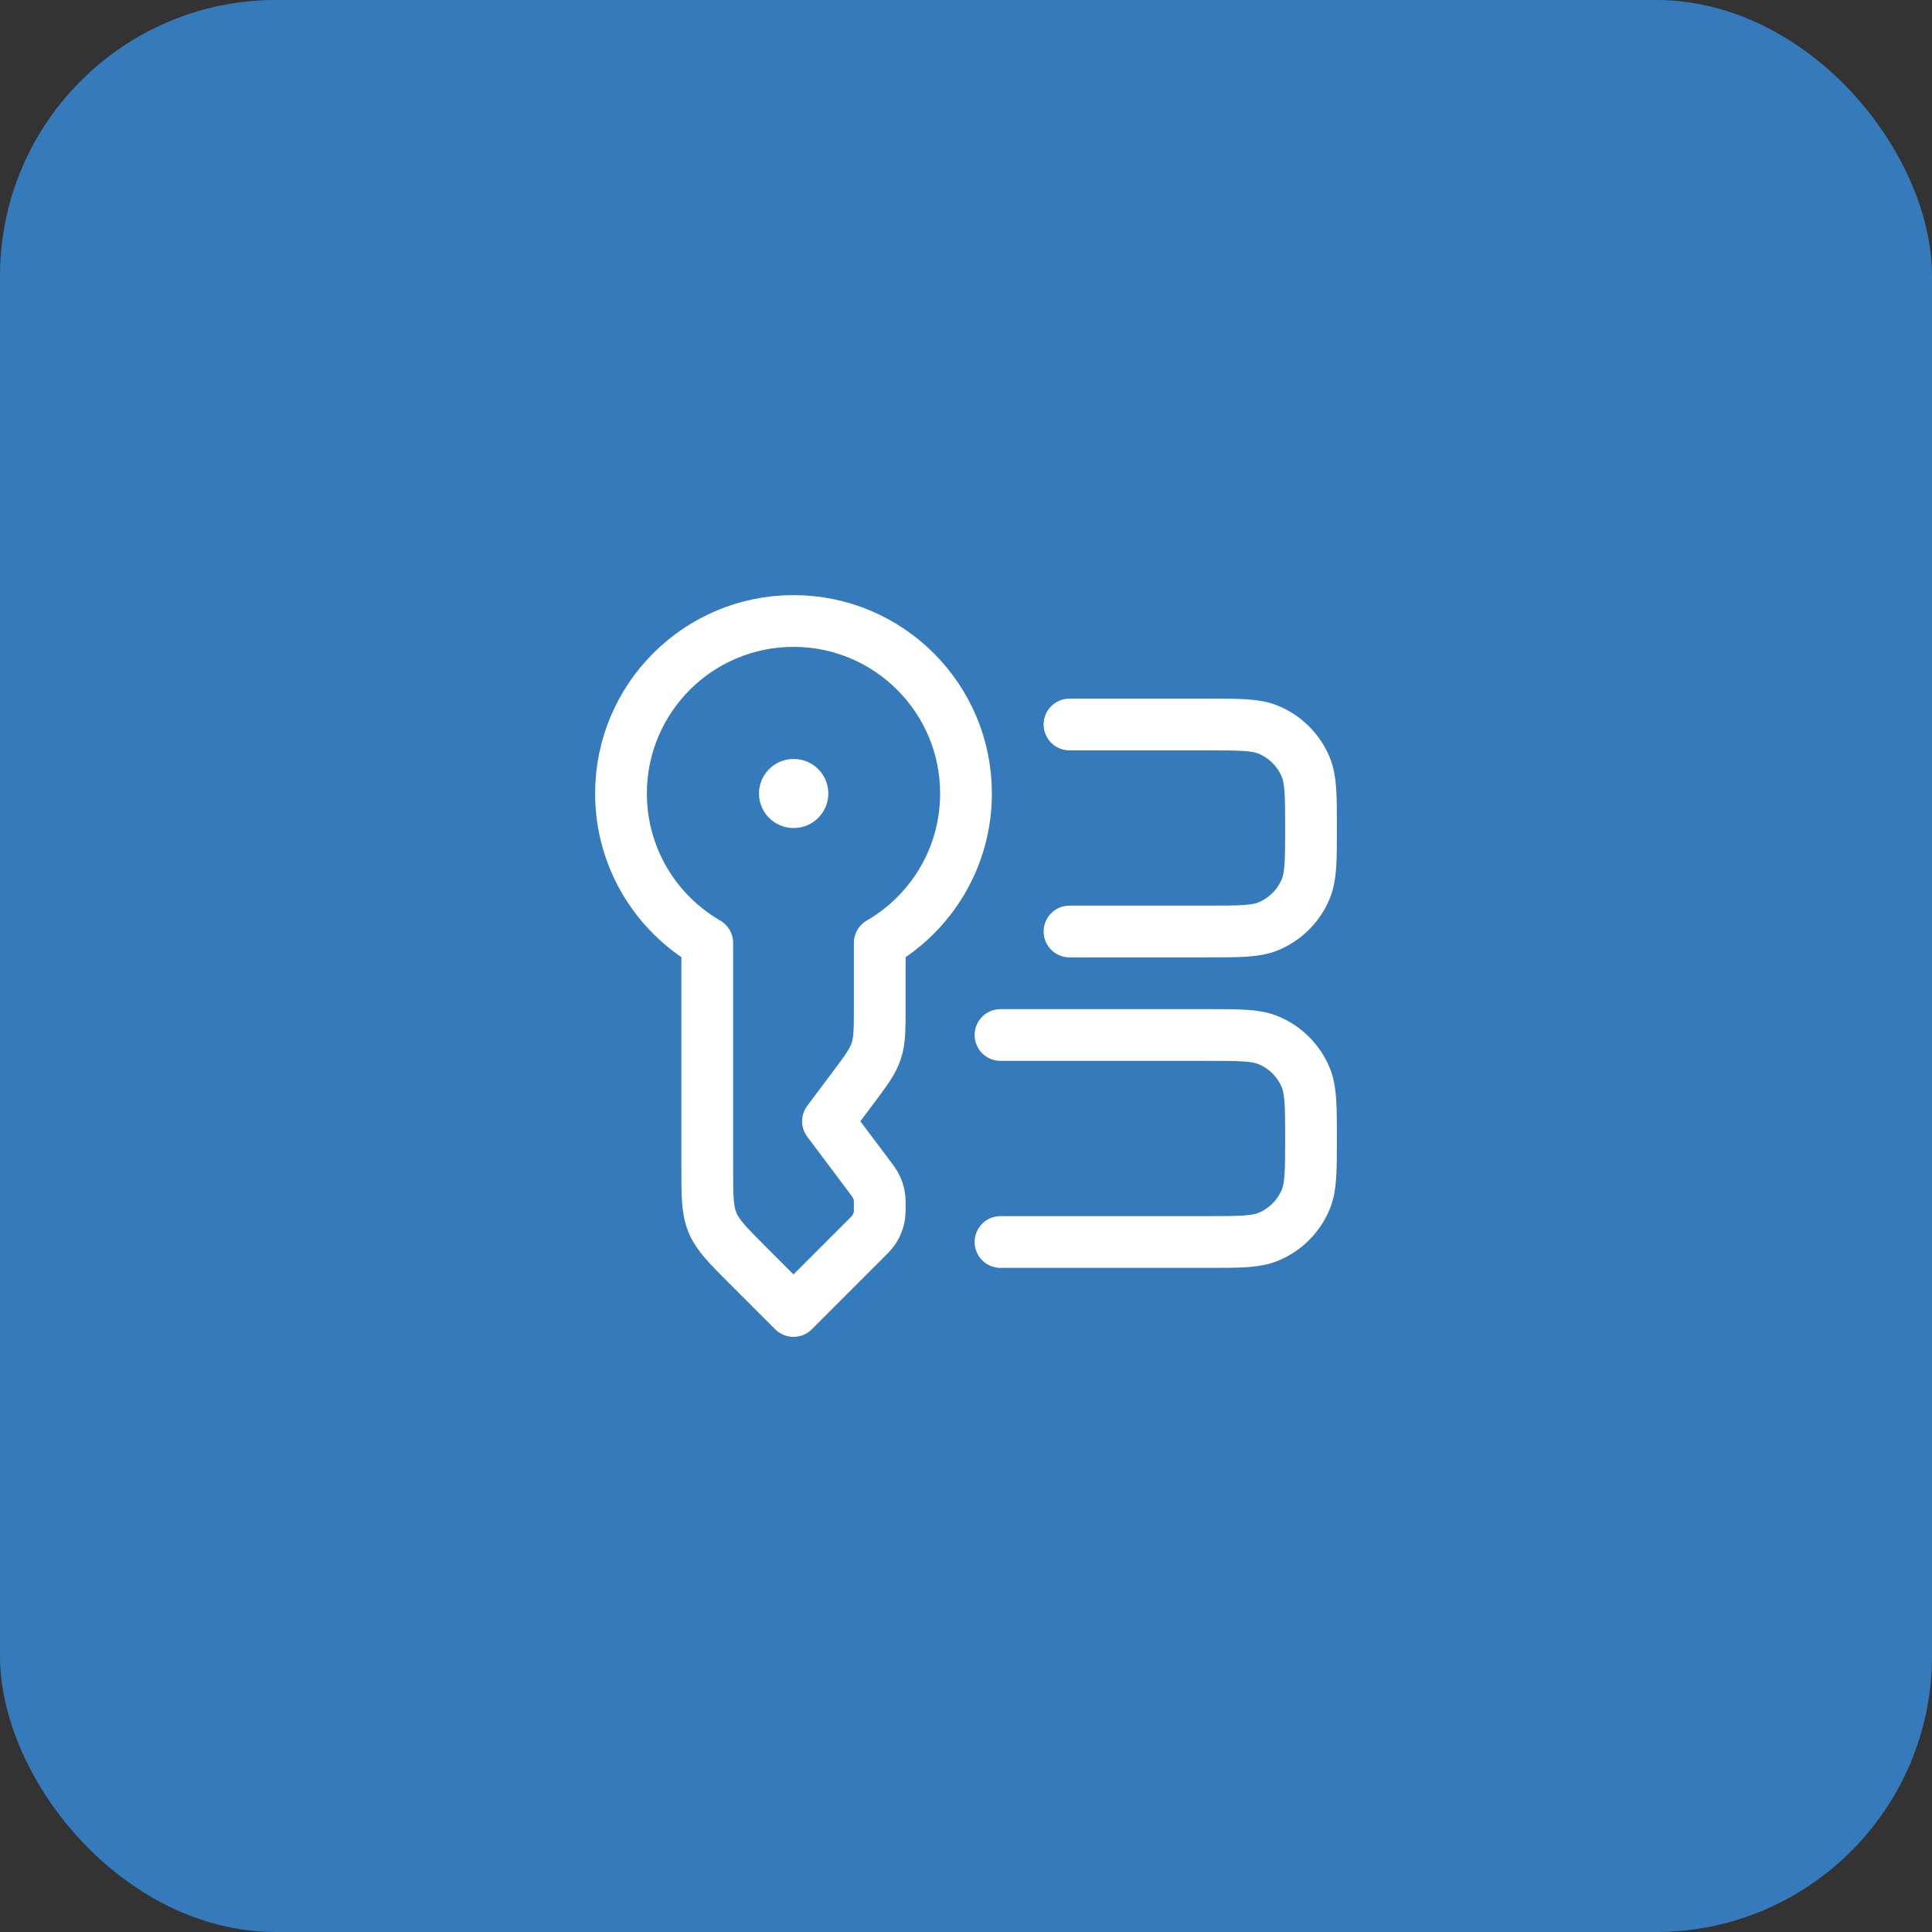 <svg width="56" height="56" viewBox="0 0 56 56" fill="none" xmlns="http://www.w3.org/2000/svg">
<rect x="0" y="0" width="56" height="56" fill="#333333" stroke="none"/>
<rect width="56" height="56" rx="8" fill="#357ABB"/>
<path d="M23 18C20.239 18 18 20.239 18 23C18 24.851 19.006 26.467 20.5 27.331V33.843C20.5 34.661 20.5 35.069 20.652 35.437C20.805 35.804 21.093 36.093 21.672 36.672L23 38L25.108 35.892C25.205 35.795 25.254 35.746 25.294 35.693C25.4 35.555 25.468 35.391 25.491 35.218C25.5 35.152 25.5 35.083 25.5 34.946C25.5 34.835 25.5 34.779 25.494 34.725C25.479 34.583 25.433 34.446 25.36 34.324C25.333 34.277 25.299 34.232 25.233 34.143L24 32.5L24.7 31.567C25.096 31.038 25.295 30.774 25.397 30.466C25.5 30.158 25.5 29.828 25.5 29.167V27.331C26.994 26.467 28 24.851 28 23C28 20.239 25.761 18 23 18Z" stroke="white" stroke-width="1.5" stroke-linejoin="round"/>
<path d="M23 23H23.009" stroke="white" stroke-width="2" stroke-linecap="round" stroke-linejoin="round"/>
<path d="M29 30H35C35.932 30 36.398 30 36.765 30.152C37.255 30.355 37.645 30.745 37.848 31.235C38 31.602 38 32.068 38 33C38 33.932 38 34.398 37.848 34.765C37.645 35.255 37.255 35.645 36.765 35.848C36.398 36 35.932 36 35 36H29" stroke="white" stroke-width="1.5" stroke-linecap="round"/>
<path d="M31 21H35C35.932 21 36.398 21 36.765 21.152C37.255 21.355 37.645 21.745 37.848 22.235C38 22.602 38 23.068 38 24C38 24.932 38 25.398 37.848 25.765C37.645 26.255 37.255 26.645 36.765 26.848C36.398 27 35.932 27 35 27H31" stroke="white" stroke-width="1.5" stroke-linecap="round"/>
</svg>
